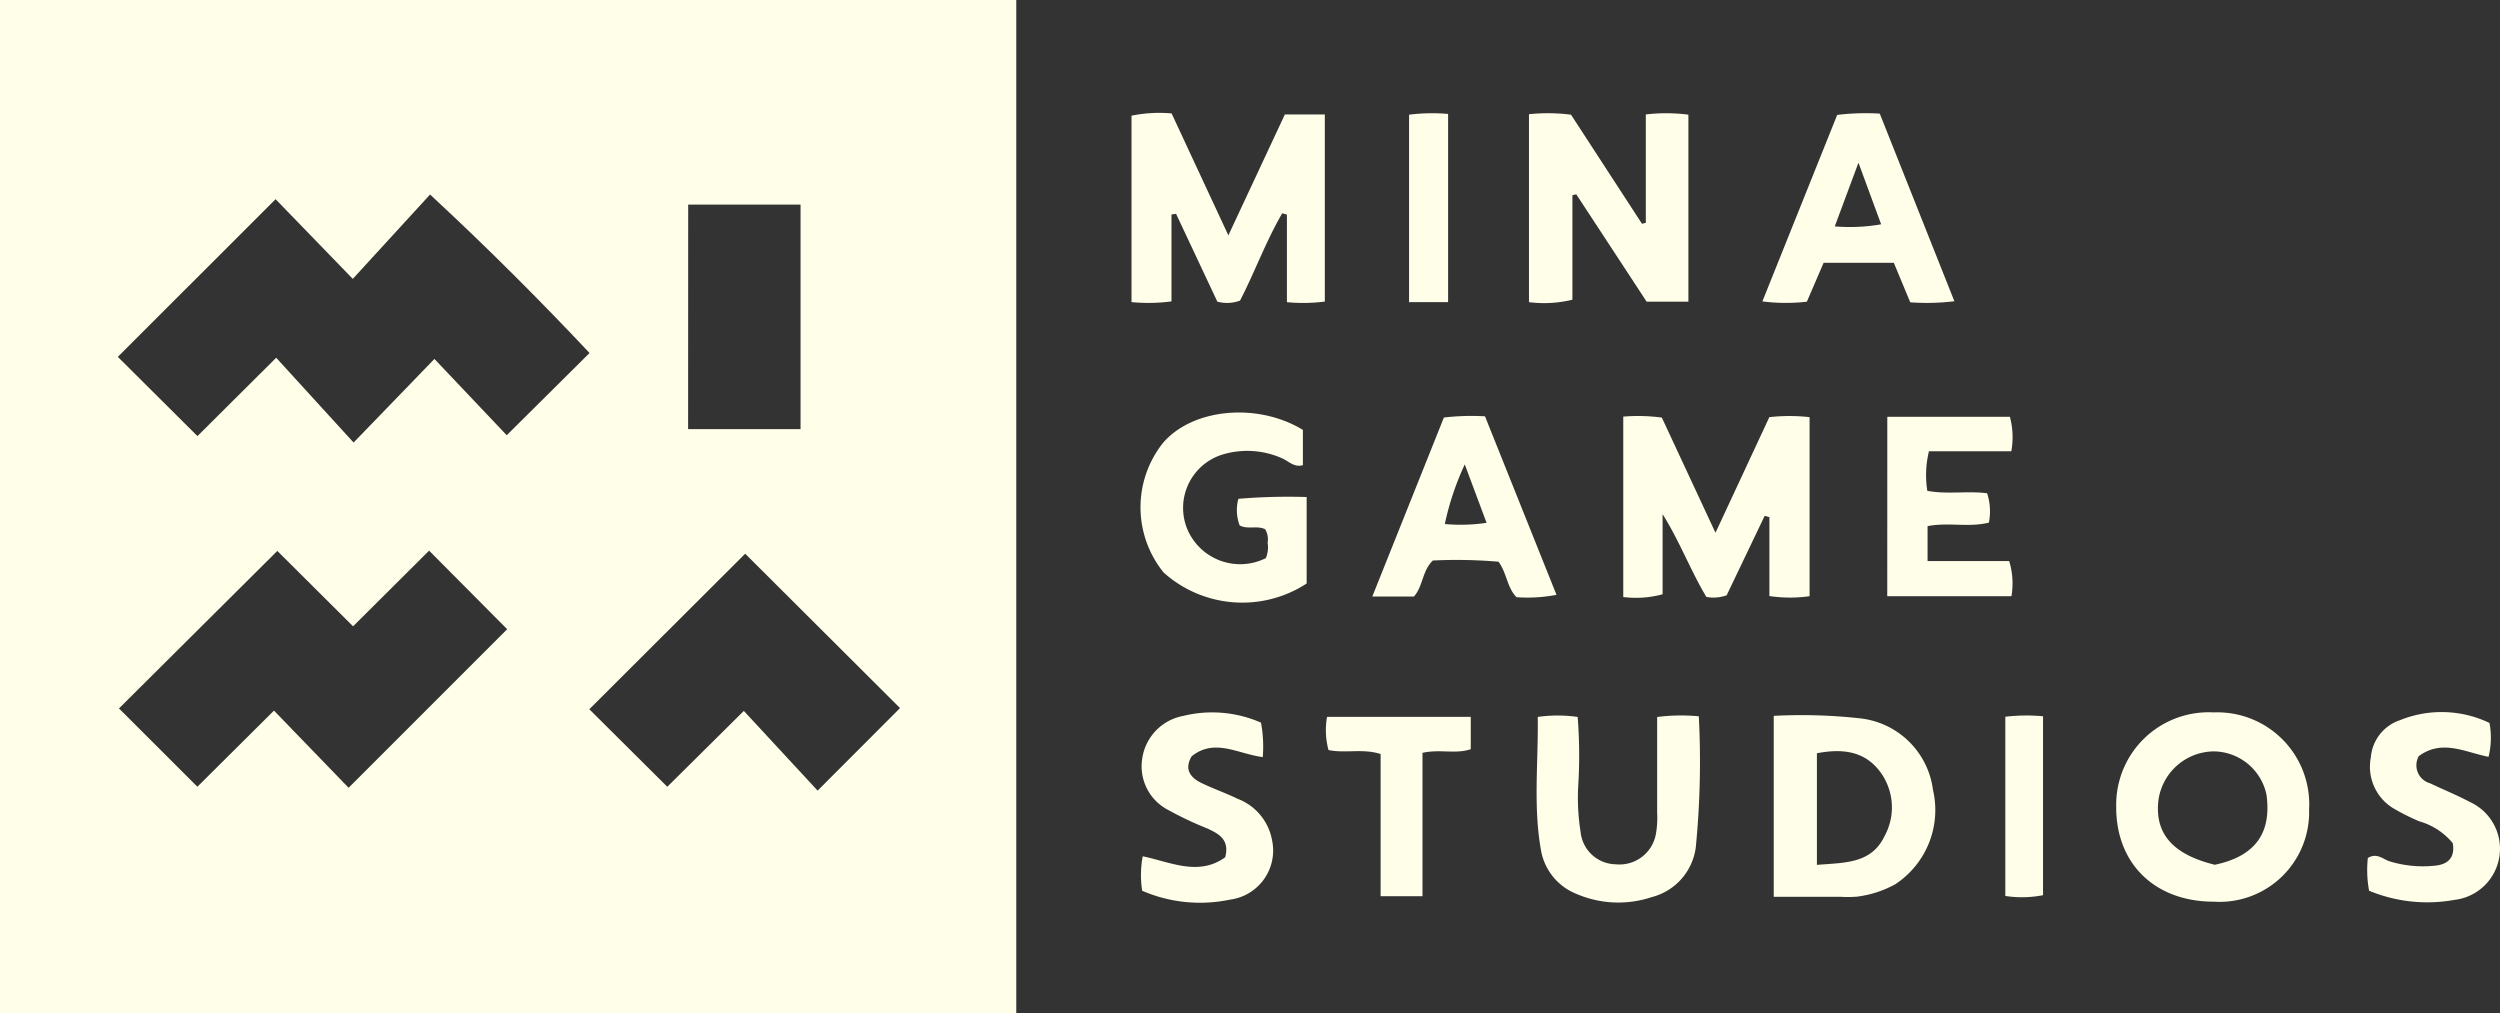 <svg id="_02_skills_logo_minagame" data-name="02_skills_logo_minagame" xmlns="http://www.w3.org/2000/svg" xmlns:xlink="http://www.w3.org/1999/xlink" width="140.903" height="57.122" viewBox="0 0 140.903 57.122">
  <rect x="0" y="0" width="140.903" height="57.122" fill="#333333" stroke="none"/>
  <defs>
    <clipPath id="clip-path">
      <rect id="Rectángulo_26" data-name="Rectángulo 26" width="140.903" height="57.122" fill="#fffee9"/>
    </clipPath>
  </defs>
  <g id="Grupo_19" data-name="Grupo 19" clip-path="url(#clip-path)">
    <path id="Trazado_294" data-name="Trazado 294" d="M0,57.122H57.279V0H0ZM19.647,44.4l-4.205-4.35-4.317,4.291L6.706,39.928l8.924-8.877L19.9,35.3l4.285-4.265,4.4,4.427L19.647,44.4m26.436.161-4.16-4.493-4.314,4.276-4.394-4.37L42,31.208l8.726,8.7-4.639,4.646m-7.3-33.022H45.12V24.186H38.783Zm-23.255-.306,4.352,4.492,4.355-4.755c3.259,3.019,6.218,5.988,8.989,8.933L28.56,24.53l-4.075-4.3-4.556,4.713-4.362-4.78-4.438,4.416L6.641,20.113l8.888-8.882" fill="#fffee9"/>
    <path id="Trazado_295" data-name="Trazado 295" d="M310.222,37.366l-3.2-6.874a7.786,7.786,0,0,0-2.259.127V41.126a9.861,9.861,0,0,0,2.252-.04v-4.9l.258-.036L309.6,41.1a2.088,2.088,0,0,0,1.279-.059c.827-1.6,1.456-3.34,2.379-4.924l.263.078v4.934a9.422,9.422,0,0,0,2.137-.034V30.549h-2.252l-3.186,6.817" transform="translate(-240.989 -24.099)" fill="#fffee9"/>
    <path id="Trazado_296" data-name="Trazado 296" d="M447.726,122.2V112.112a10.2,10.2,0,0,0-2.268,0l-3.035,6.517-3.024-6.492a10.012,10.012,0,0,0-2.174-.055v10.167a5.7,5.7,0,0,0,2.217-.154v-4.514c.964,1.533,1.583,3.191,2.465,4.662a2.15,2.15,0,0,0,1.146-.092l2.143-4.478.265.074v4.447a7.794,7.794,0,0,0,2.264.01" transform="translate(-345.736 -88.601)" fill="#fffee9"/>
    <path id="Trazado_297" data-name="Trazado 297" d="M414.25,41.012V35.121l.218-.048,3.966,6.051h2.353V30.584a9.781,9.781,0,0,0-2.4-.012v6.106l-.215.056-4-6.148a10.343,10.343,0,0,0-2.37-.028V41.151a6.726,6.726,0,0,0,2.454-.139" transform="translate(-325.627 -24.121)" fill="#fffee9"/>
    <path id="Trazado_298" data-name="Trazado 298" d="M575.457,191.876a5.211,5.211,0,0,0-5.468,5.3c-.023,3.221,2.173,5.366,5.5,5.369a5.051,5.051,0,0,0,5.371-5.2,5.179,5.179,0,0,0-5.4-5.467m.086,8.586c-2.352-.577-3.371-1.734-3.185-3.574a3.186,3.186,0,0,1,3.1-2.816,3.069,3.069,0,0,1,3,2.451c.214,1.622-.148,3.36-2.913,3.939" transform="translate(-450.717 -151.725)" fill="#fffee9"/>
    <path id="Trazado_299" data-name="Trazado 299" d="M482.692,192.861a30.228,30.228,0,0,0-4.943-.149v10.2h3.786a7.006,7.006,0,0,0,.895-.008,6.024,6.024,0,0,0,2.168-.7,5.006,5.006,0,0,0,2.126-5.32,4.653,4.653,0,0,0-4.031-4.022m1.315,6.6c-.744,1.593-2.254,1.52-3.826,1.649V194.82c1.449-.276,2.745-.135,3.634,1.143a3.365,3.365,0,0,1,.193,3.5" transform="translate(-377.779 -152.366)" fill="#fffee9"/>
    <path id="Trazado_300" data-name="Trazado 300" d="M312.7,115.982a2.437,2.437,0,0,0,.071,1.5c.446.247,1-.011,1.44.22a1.1,1.1,0,0,1,.136.759,1.572,1.572,0,0,1-.1.866,3.234,3.234,0,0,1-4.432-1.646,3.148,3.148,0,0,1,1.988-4.192,4.816,4.816,0,0,1,3.367.215c.364.153.667.527,1.166.383V112.1c-2.585-1.577-6.277-1.2-7.912.767a5.831,5.831,0,0,0,.066,7.274,6.642,6.642,0,0,0,8.058.616v-4.873a33.347,33.347,0,0,0-3.847.1" transform="translate(-242.903 -87.87)" fill="#fffee9"/>
    <path id="Trazado_301" data-name="Trazado 301" d="M477.2,41.137l.945-2.194H482.1l.927,2.228a12.628,12.628,0,0,0,2.487-.061l-4.205-10.573a13.178,13.178,0,0,0-2.4.073l-4.216,10.51a10.278,10.278,0,0,0,2.507.017m2.908-7.833,1.278,3.471a10.219,10.219,0,0,1-2.614.118l1.336-3.589" transform="translate(-375.363 -24.133)" fill="#fffee9"/>
    <path id="Trazado_302" data-name="Trazado 302" d="M423.01,192.765a10.573,10.573,0,0,0-2.347.039c0,1.833,0,3.61,0,5.388a5.321,5.321,0,0,1-.082,1.267,2.087,2.087,0,0,1-2.265,1.646,2.024,2.024,0,0,1-1.968-1.82,12.347,12.347,0,0,1-.137-2.538,27.72,27.72,0,0,0-.028-3.947,8.049,8.049,0,0,0-2.249,0c.038,2.547-.271,5.092.2,7.611a3.247,3.247,0,0,0,1.981,2.363,5.951,5.951,0,0,0,4.243.181,3.34,3.34,0,0,0,2.482-2.8,49.456,49.456,0,0,0,.171-7.39" transform="translate(-327.264 -152.393)" fill="#fffee9"/>
    <path id="Trazado_303" data-name="Trazado 303" d="M375.974,112.075a13.347,13.347,0,0,0-2.32.068l-4.035,10.091h2.346c.517-.571.458-1.447,1.068-2.032a27.794,27.794,0,0,1,3.7.068c.481.661.477,1.456,1.015,2a8.67,8.67,0,0,0,2.253-.134l-4.03-10.063m-2.265,6.074a15.672,15.672,0,0,1,1.125-3.362l1.229,3.292a9.784,9.784,0,0,1-2.354.069" transform="translate(-292.275 -88.611)" fill="#fffee9"/>
    <path id="Trazado_304" data-name="Trazado 304" d="M508.325,122.347h7a4.283,4.283,0,0,0-.128-1.98h-4.6V118.4c1.174-.23,2.33.087,3.457-.2a3.3,3.3,0,0,0-.1-1.653c-1.126-.143-2.235.074-3.371-.137a5.637,5.637,0,0,1,.093-2.231h4.641a4.428,4.428,0,0,0-.08-1.942h-6.909Z" transform="translate(-401.957 -88.746)" fill="#fffee9"/>
    <path id="Trazado_305" data-name="Trazado 305" d="M312.758,196.7c-.65-.313-1.335-.553-1.985-.864s-1.007-.787-.57-1.518c1.3-1.036,2.6-.131,4.006.048a7.564,7.564,0,0,0-.1-1.942,6.855,6.855,0,0,0-4.4-.376,2.86,2.86,0,0,0-2.3,2.443,2.768,2.768,0,0,0,1.49,2.866,19,19,0,0,0,2.191,1.033c.609.289,1.27.609,1,1.623-1.5,1.08-3.082.271-4.648-.057a5.77,5.77,0,0,0-.031,1.943,8.206,8.206,0,0,0,4.951.5,2.79,2.79,0,0,0,2.366-3.367,3.077,3.077,0,0,0-1.977-2.33" transform="translate(-243.037 -151.695)" fill="#fffee9"/>
    <path id="Trazado_306" data-name="Trazado 306" d="M643.356,196.816c-.715-.374-1.465-.679-2.194-1.027a1.051,1.051,0,0,1-.634-1.531c1.319-.969,2.617-.214,3.93.04a4.459,4.459,0,0,0,.053-1.909,6.248,6.248,0,0,0-5.047-.155,2.415,2.415,0,0,0-1.64,2.1,2.74,2.74,0,0,0,1.25,2.855,12.45,12.45,0,0,0,1.478.744,3.79,3.79,0,0,1,1.888,1.229c.15.843-.3,1.217-1.04,1.275a6.392,6.392,0,0,1-2.524-.25c-.361-.118-.723-.5-1.221-.185a6.41,6.41,0,0,0,.071,1.844,8.556,8.556,0,0,0,4.8.517,2.9,2.9,0,0,0,.825-5.545" transform="translate(-504.201 -151.643)" fill="#fffee9"/>
    <path id="Trazado_307" data-name="Trazado 307" d="M357.279,194.949c.97.2,1.915-.1,2.939.224v8.014h2.36v-8.08c.977-.222,1.885.086,2.721-.207v-1.821h-8.1a4.306,4.306,0,0,0,.082,1.871" transform="translate(-282.405 -152.676)" fill="#fffee9"/>
    <path id="Trazado_308" data-name="Trazado 308" d="M381.724,30.546a10.292,10.292,0,0,0-2.2.042V41.151h2.2Z" transform="translate(-300.107 -24.124)" fill="#fffee9"/>
    <path id="Trazado_309" data-name="Trazado 309" d="M540.123,192.79v10.1a6.14,6.14,0,0,0,2.126-.043V192.763a10.032,10.032,0,0,0-2.126.027" transform="translate(-427.101 -152.393)" fill="#fffee9"/>
  </g>
</svg>

